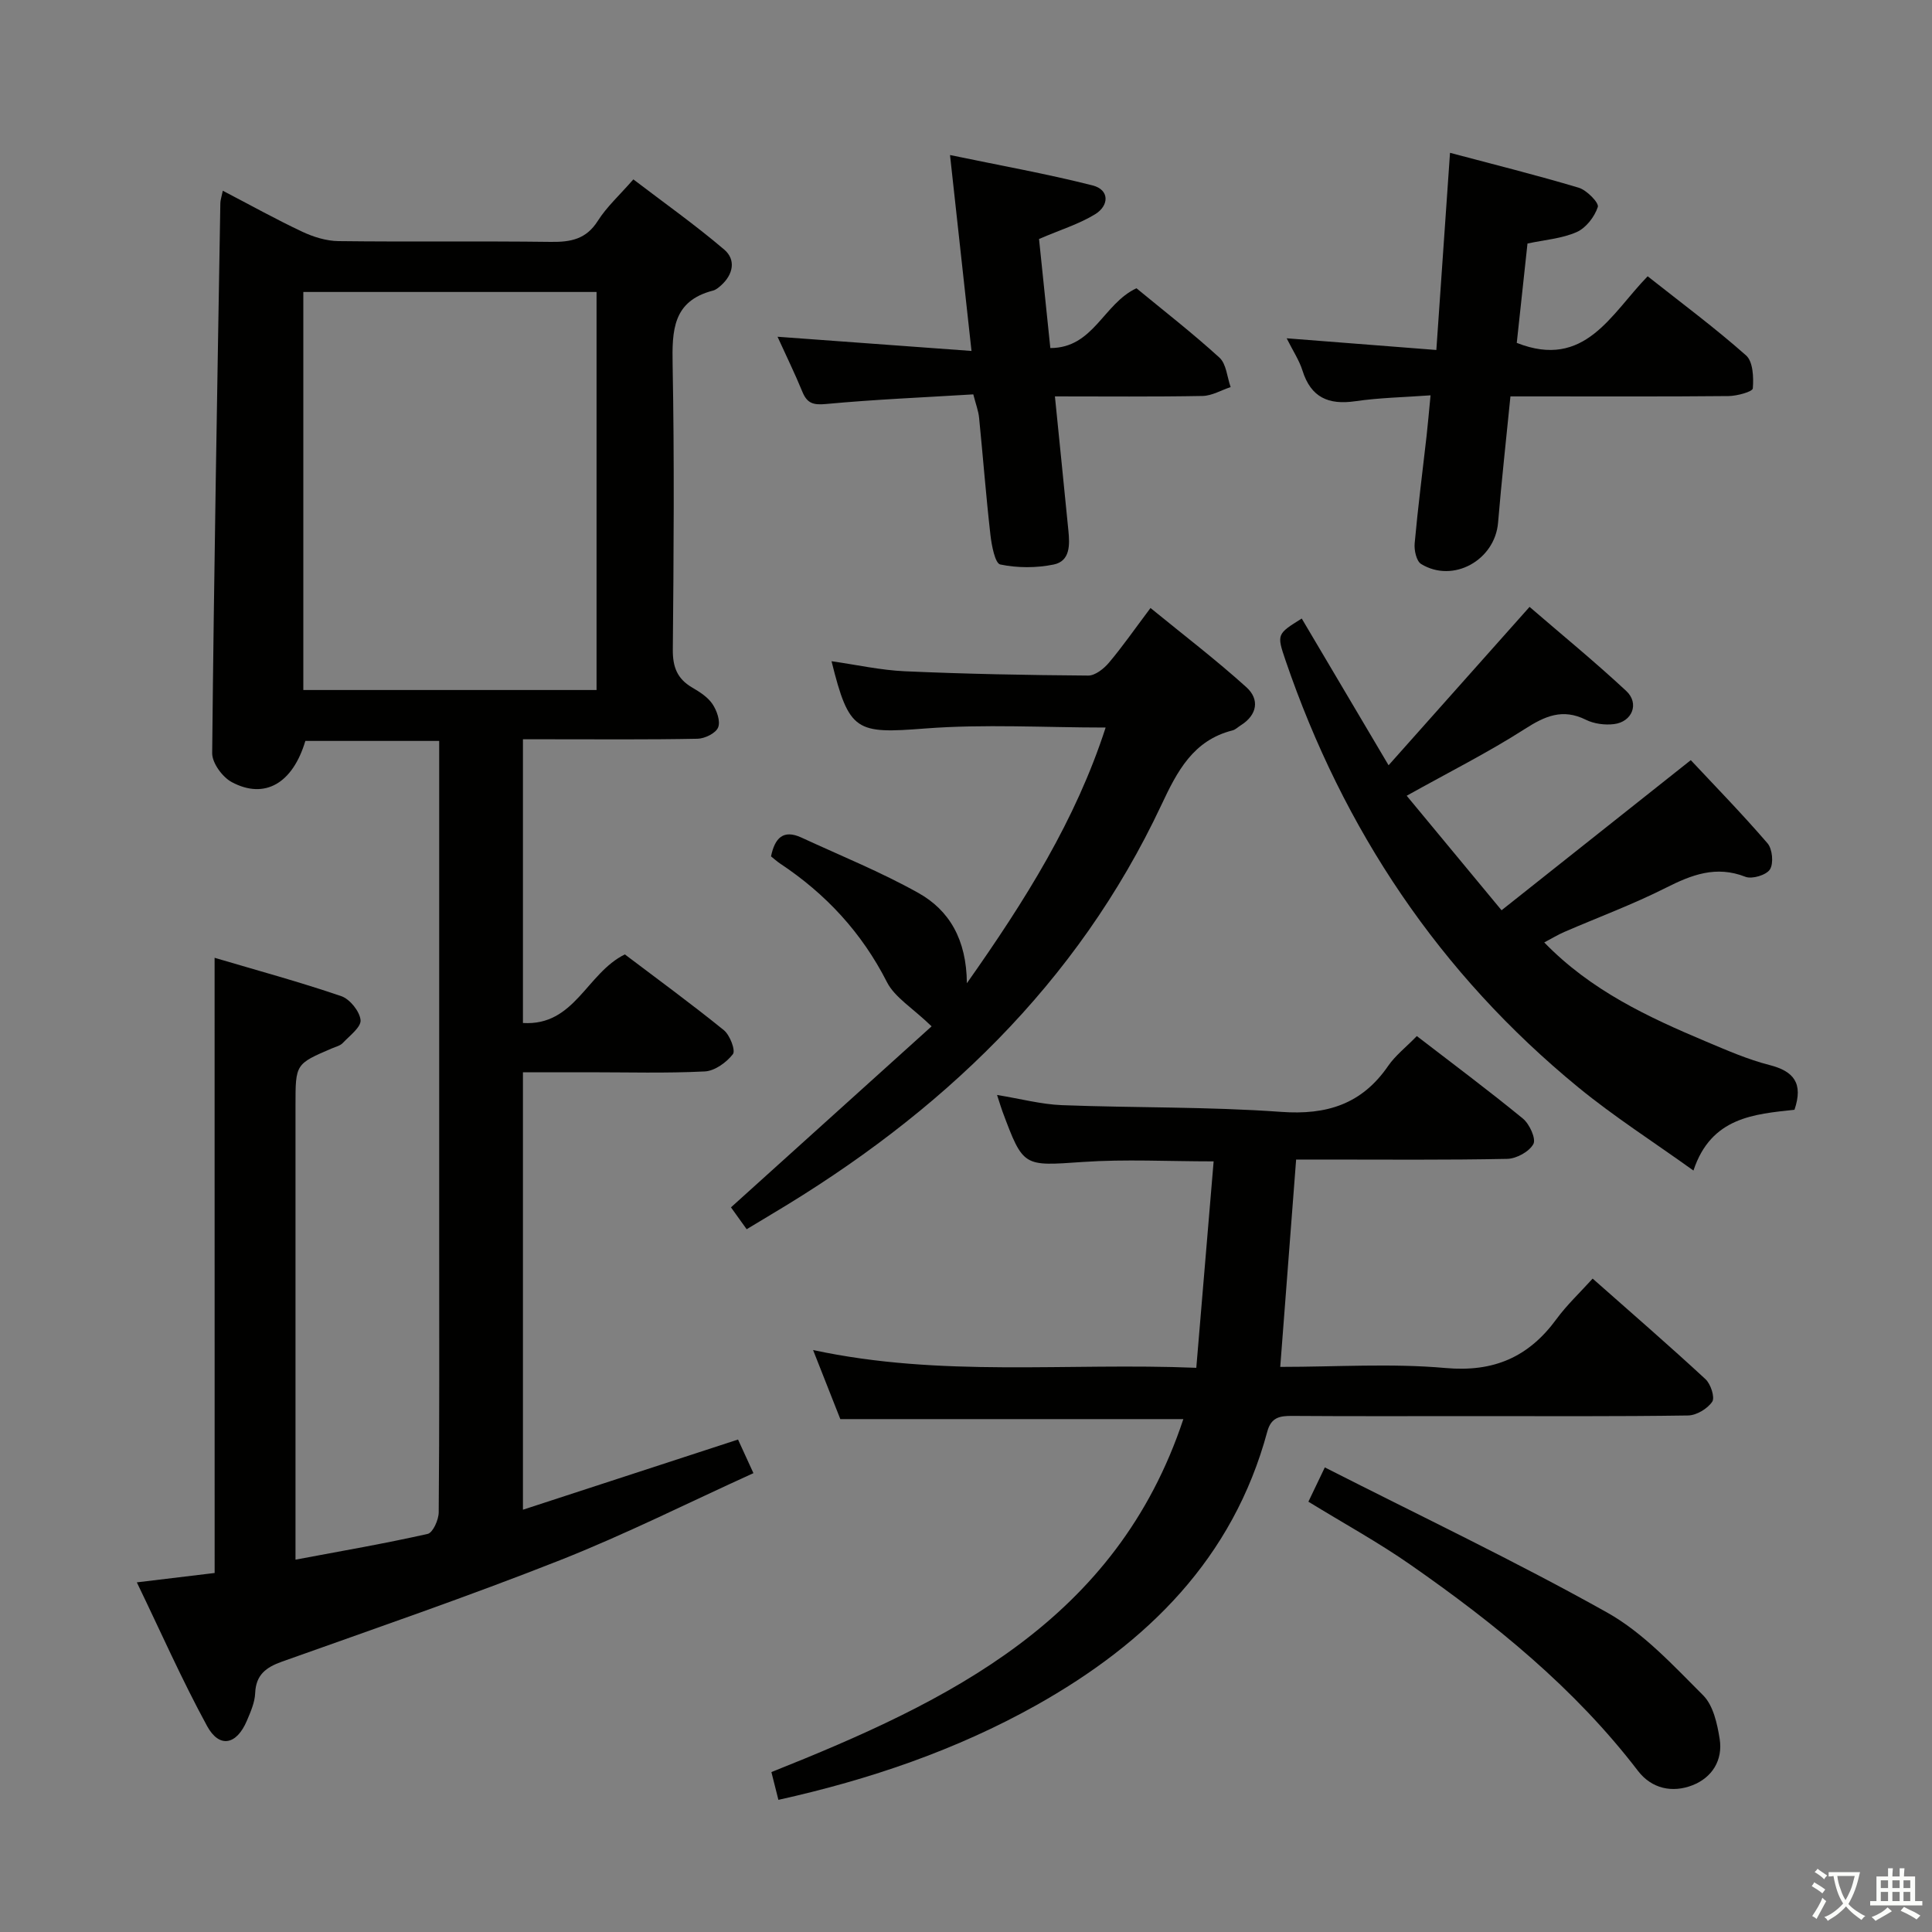 <svg enable-background="new 0 0 400 400" viewBox="0 0 400 400" xmlns="http://www.w3.org/2000/svg"><rect x="0" y="0" width="400" height="400" fill="#808080" stroke="none"/><path d="m377.9 391.2c-.2.3-.4.5-.6.8-.7-.6-1.4-1-2.2-1.5.2-.3.4-.5.5-.8.6.4 1.4.8 2.3 1.5zm-1.8 6.1c-.2-.2-.5-.4-.9-.6.4-.6.8-1.2 1.2-1.9s.7-1.3.9-1.9c.3.3.5.5.8.7-.7 1.3-1.4 2.6-2 3.7zm2.2-9c-.3.3-.5.5-.6.8-.6-.6-1.3-1.1-2-1.5.3-.3.5-.5.6-.7.6.5 1.3.9 2 1.4zm.3.2v-.9h2 4.5c-.3 1.3-.6 2.5-1 3.6s-.9 2.1-1.4 3c.4.5 1 1 1.6 1.4s1.2.8 1.9 1.1c-.3.2-.5.4-.8.8-.4-.3-1-.7-1.6-1.2s-1.2-1.1-1.6-1.6c-.5.6-1.1 1.1-1.7 1.6s-1.4.9-2.1 1.4c-.1-.3-.3-.5-.7-.8.6-.2 1.2-.5 1.9-1s1.4-1.1 2-1.8c-.5-.8-.9-1.6-1.2-2.5s-.6-2-.8-3.2c-.4.1-.7.1-1 .1zm2.5 2.7c.3 1 .7 1.7 1 2.2.3-.5.6-1.1 1-2s.6-1.9.9-3h-3.2-.4c.1.9.3 1.8.7 2.8z" fill="#fbfcfa"/><path d="m396.5 388.5v1.5 3.6h1.5v.9c-.4 0-1 0-1.7 0h-7.9c-.5 0-.9 0-1.2 0v-.9h1.3v-3.5c0-.7 0-1.2 0-1.6h2.4c0-.8 0-1.4 0-1.7h1c0 .3-.1.8-.1 1.7h1.5c0-.8 0-1.4 0-1.7h1c0 .3-.1.9-.1 1.7zm-8.2 9.2c-.2-.3-.5-.5-.8-.8.8-.3 1.4-.6 1.9-.9s1-.7 1.4-1.1c.3.3.6.5.9.8-1.6 1-2.8 1.6-3.4 2zm2.6-6.8v-1.6h-1.5v1.6zm0 2.7v-1.9h-1.5v1.9zm2.4-2.7v-1.6h-1.5v1.6zm0 2.7v-1.9h-1.5v1.9zm.2 2 .7-.8c.4.2.9.5 1.6.8s1.3.7 1.8 1c-.3.3-.5.5-.8.8-.4-.3-1.5-1-3.3-1.8zm2-4.7v-1.6h-1.4v1.6zm0 2.7v-1.9h-1.4v1.9z" fill="#fbfcfa"/><g fill="#010100"><path d="m44.43 198.3c8.88 2.63 17.65 5.01 26.22 7.94 1.78.61 3.81 3.13 4 4.95.15 1.45-2.26 3.24-3.67 4.74-.53.57-1.45.78-2.22 1.11-7.58 3.24-7.58 3.24-7.58 11.77v87.99 6.11c9.57-1.8 18.52-3.34 27.36-5.33 1.08-.24 2.28-2.91 2.29-4.47.16-18.33.1-36.66.1-55 0-33 0-66 0-98.99 0-1.8 0-3.6 0-5.72-9.5 0-18.59 0-27.71 0-2.6 8.74-8.38 12.2-15.25 8.52-1.92-1.03-4.06-3.95-4.04-5.99.37-37.96 1.06-75.91 1.69-113.87.01-.63.24-1.26.51-2.57 5.67 2.95 10.98 5.91 16.46 8.49 2.3 1.08 4.97 1.91 7.48 1.94 14.66.18 29.33-.03 43.99.16 4.11.05 7.3-.54 9.71-4.35 1.84-2.91 4.5-5.31 7.36-8.59 6.34 4.84 12.81 9.42 18.82 14.54 2.46 2.1 1.86 5.16-.68 7.42-.49.44-1.06.92-1.67 1.07-8.33 2.15-8.47 8.27-8.34 15.36.37 19.66.22 39.33.04 58.99-.03 3.57.91 6.01 3.98 7.81 1.56.91 3.24 1.98 4.22 3.42.91 1.35 1.7 3.57 1.18 4.86-.48 1.19-2.75 2.31-4.26 2.34-10.16.2-20.33.11-30.5.11-1.79 0-3.59 0-5.65 0v58.74c10.72.66 13.14-10.28 21.1-14.2 6.56 4.97 13.66 10.15 20.49 15.68 1.26 1.02 2.47 4.2 1.88 4.97-1.33 1.72-3.76 3.48-5.83 3.58-7.98.4-15.99.17-23.99.17-4.46 0-8.93 0-13.65 0v90.57c14.97-4.88 29.58-9.65 44.53-14.53.96 2.09 1.91 4.16 3.19 6.96-13.48 6.12-26.54 12.69-40.09 18.04-18.97 7.49-38.29 14.13-57.51 20.98-3.31 1.18-5.41 2.72-5.56 6.54-.08 1.92-.94 3.86-1.71 5.68-2.13 5.04-5.71 5.78-8.25 1.11-5.2-9.54-9.6-19.52-14.54-29.74 5.99-.72 11.03-1.33 16.11-1.94-.01-42.38-.01-84.43-.01-127.37zm79.08-55.44c0-27.72 0-54.92 0-82.41-20.36 0-40.4 0-60.71 0v82.41z"/><path d="m161.16 372.64c-.53-2.1-1.01-3.97-1.45-5.75 36.84-14.68 71.45-31.39 85.29-73.08-23.97 0-47.17 0-71.02 0-1.54-3.9-3.34-8.48-5.64-14.3 26.55 5.72 52.54 2.58 79.34 3.68 1.22-14.47 2.39-28.45 3.59-42.74-9.52 0-18.31-.48-27.04.12-12.36.84-12.34 1.18-16.69-10.48-.28-.76-.51-1.55-1.11-3.39 4.91.8 9.14 1.94 13.41 2.11 15.13.58 30.3.3 45.38 1.39 9.49.69 16.74-1.6 22.18-9.51 1.48-2.15 3.65-3.83 5.94-6.18 7.39 5.69 14.81 11.22 21.96 17.08 1.37 1.12 2.76 4.18 2.17 5.27-.86 1.58-3.5 3.03-5.41 3.07-12.66.26-25.32.14-37.98.14-1.8 0-3.6 0-5.73 0-1.1 14.4-2.17 28.39-3.29 42.93 11.64 0 22.99-.77 34.19.23 10.04.9 17.24-2.26 23.01-10.14 2.14-2.92 4.83-5.44 7.48-8.37 8.29 7.33 15.94 13.95 23.36 20.82 1.09 1 1.99 3.78 1.4 4.67-.98 1.45-3.25 2.82-5 2.85-14.82.22-29.65.13-44.48.13-12.5 0-24.99.05-37.49-.04-2.57-.02-4.35.29-5.15 3.24-7.1 26.32-24.9 43.78-47.82 56.65-16.61 9.3-34.49 15.4-53.4 19.6z"/><path d="m291.24 164.75c6.56 7.91 12.66 15.28 19.64 23.71 13.33-10.57 26.01-20.64 39.18-31.08 4.94 5.28 10.6 11.08 15.88 17.21 1.02 1.18 1.3 4.15.51 5.41-.74 1.17-3.7 2.07-5.08 1.53-6.08-2.38-11.13-.42-16.51 2.3-6.8 3.43-13.99 6.09-20.99 9.12-1.33.58-2.58 1.34-4.15 2.17 9.63 9.94 21.48 15.46 33.57 20.55 4.28 1.8 8.59 3.69 13.06 4.83 5.03 1.28 7.04 3.77 5.18 9.26-8.29.92-17.26 1.5-20.92 12.59-8.33-5.98-16.44-11.16-23.82-17.21-28.76-23.57-48.66-53.34-60.65-88.46-1.84-5.39-1.73-5.43 3.37-8.62 5.7 9.63 11.4 19.27 17.98 30.38 10.05-11.29 19.27-21.65 29.19-32.79 6.38 5.51 13.4 11.25 20.02 17.41 2.77 2.58 1.23 6.41-2.55 6.86-1.89.23-4.12-.06-5.81-.9-4.83-2.4-8.47-.77-12.68 1.93-7.52 4.82-15.55 8.85-24.42 13.8z"/><path d="m192.88 212.49c-3.98-3.84-7.63-5.98-9.25-9.16-5.22-10.26-12.65-18.26-22.13-24.55-.66-.44-1.25-.99-1.87-1.48.79-3.77 2.5-5.64 6.3-3.89 8.1 3.75 16.43 7.11 24.2 11.46 6.4 3.58 9.98 9.63 10.05 18.7 12.13-17.21 22.53-33.78 28.73-52.94-12.67 0-25.1-.75-37.41.2-14.26 1.1-15.7.72-19.34-13.93 5.17.73 10.17 1.86 15.22 2.08 12.63.56 25.28.8 37.92.89 1.44.01 3.23-1.41 4.28-2.65 2.78-3.29 5.25-6.85 8.62-11.34 6.75 5.52 13.54 10.7 19.86 16.41 2.75 2.49 2.28 5.72-1.19 7.89-.56.35-1.08.89-1.69 1.04-8.16 2.06-11.46 8.48-14.72 15.42-17.46 37.18-45.88 64.03-80.69 84.74-1.56.93-3.12 1.87-5.18 3.12-1.26-1.75-2.44-3.41-3.25-4.53 14.3-12.9 28.31-25.54 41.54-37.48z"/><path d="m297.38 72.46c.97-14.05 1.88-27.09 2.83-40.82 9.13 2.43 17.95 4.62 26.66 7.23 1.66.5 4.22 3.13 3.94 3.98-.67 2.04-2.45 4.35-4.38 5.2-3.09 1.36-6.66 1.61-10.18 2.37-.76 7.09-1.51 13.98-2.22 20.57 14.11 5.57 19.48-5.97 27.1-13.79 7.03 5.56 13.95 10.69 20.38 16.39 1.44 1.28 1.58 4.55 1.39 6.83-.06.68-3.25 1.56-5.01 1.58-13.15.13-26.31.07-39.47.07-1.8 0-3.59 0-5.7 0-.89 8.99-1.85 17.55-2.56 26.13-.64 7.77-9.3 12.63-15.93 8.57-.98-.6-1.47-2.85-1.34-4.26.67-7.44 1.63-14.85 2.47-22.27.28-2.46.48-4.94.82-8.39-5.5.4-10.59.49-15.59 1.22-5.53.8-9.17-.77-10.92-6.33-.67-2.14-1.97-4.08-3.28-6.7 10.61.82 20.46 1.59 30.99 2.42z"/><path d="m215.12 49.48c.73 7.04 1.51 14.59 2.34 22.58 8.95 0 10.97-9.18 17.83-12.38 5.53 4.56 11.56 9.24 17.18 14.36 1.44 1.31 1.58 4.03 2.32 6.1-1.94.64-3.86 1.8-5.81 1.84-10.1.19-20.21.09-30.57.09.97 9.69 1.9 18.74 2.79 27.8.29 2.91.4 6.3-3.05 7.01-3.57.73-7.5.73-11.05-.01-1.08-.22-1.79-3.92-2.04-6.1-.92-8.08-1.54-16.19-2.35-24.28-.14-1.42-.68-2.81-1.2-4.84-10.27.63-20.38 1.05-30.44 1.99-2.65.25-3.94-.09-4.94-2.51-1.57-3.83-3.4-7.55-5.15-11.41 13.29.97 26.36 1.93 40.16 2.94-1.52-13.82-2.9-26.43-4.45-40.56 10.37 2.16 20.03 3.88 29.52 6.29 3.54.9 3.43 4.17.55 5.95-3.31 2.04-7.14 3.2-11.64 5.14z"/><path d="m274.29 303.81c19.92 10.13 39.55 19.46 58.47 30.06 7.49 4.2 13.67 10.95 19.86 17.13 2.09 2.09 2.92 5.88 3.42 9.03.69 4.39-1.56 7.99-5.61 9.58-4.18 1.64-8.46.73-11.29-2.95-13.11-17.12-29.6-30.49-47.11-42.69-6.65-4.64-13.81-8.56-21.14-13.06.91-1.88 1.8-3.75 3.4-7.1z"/></g></svg>